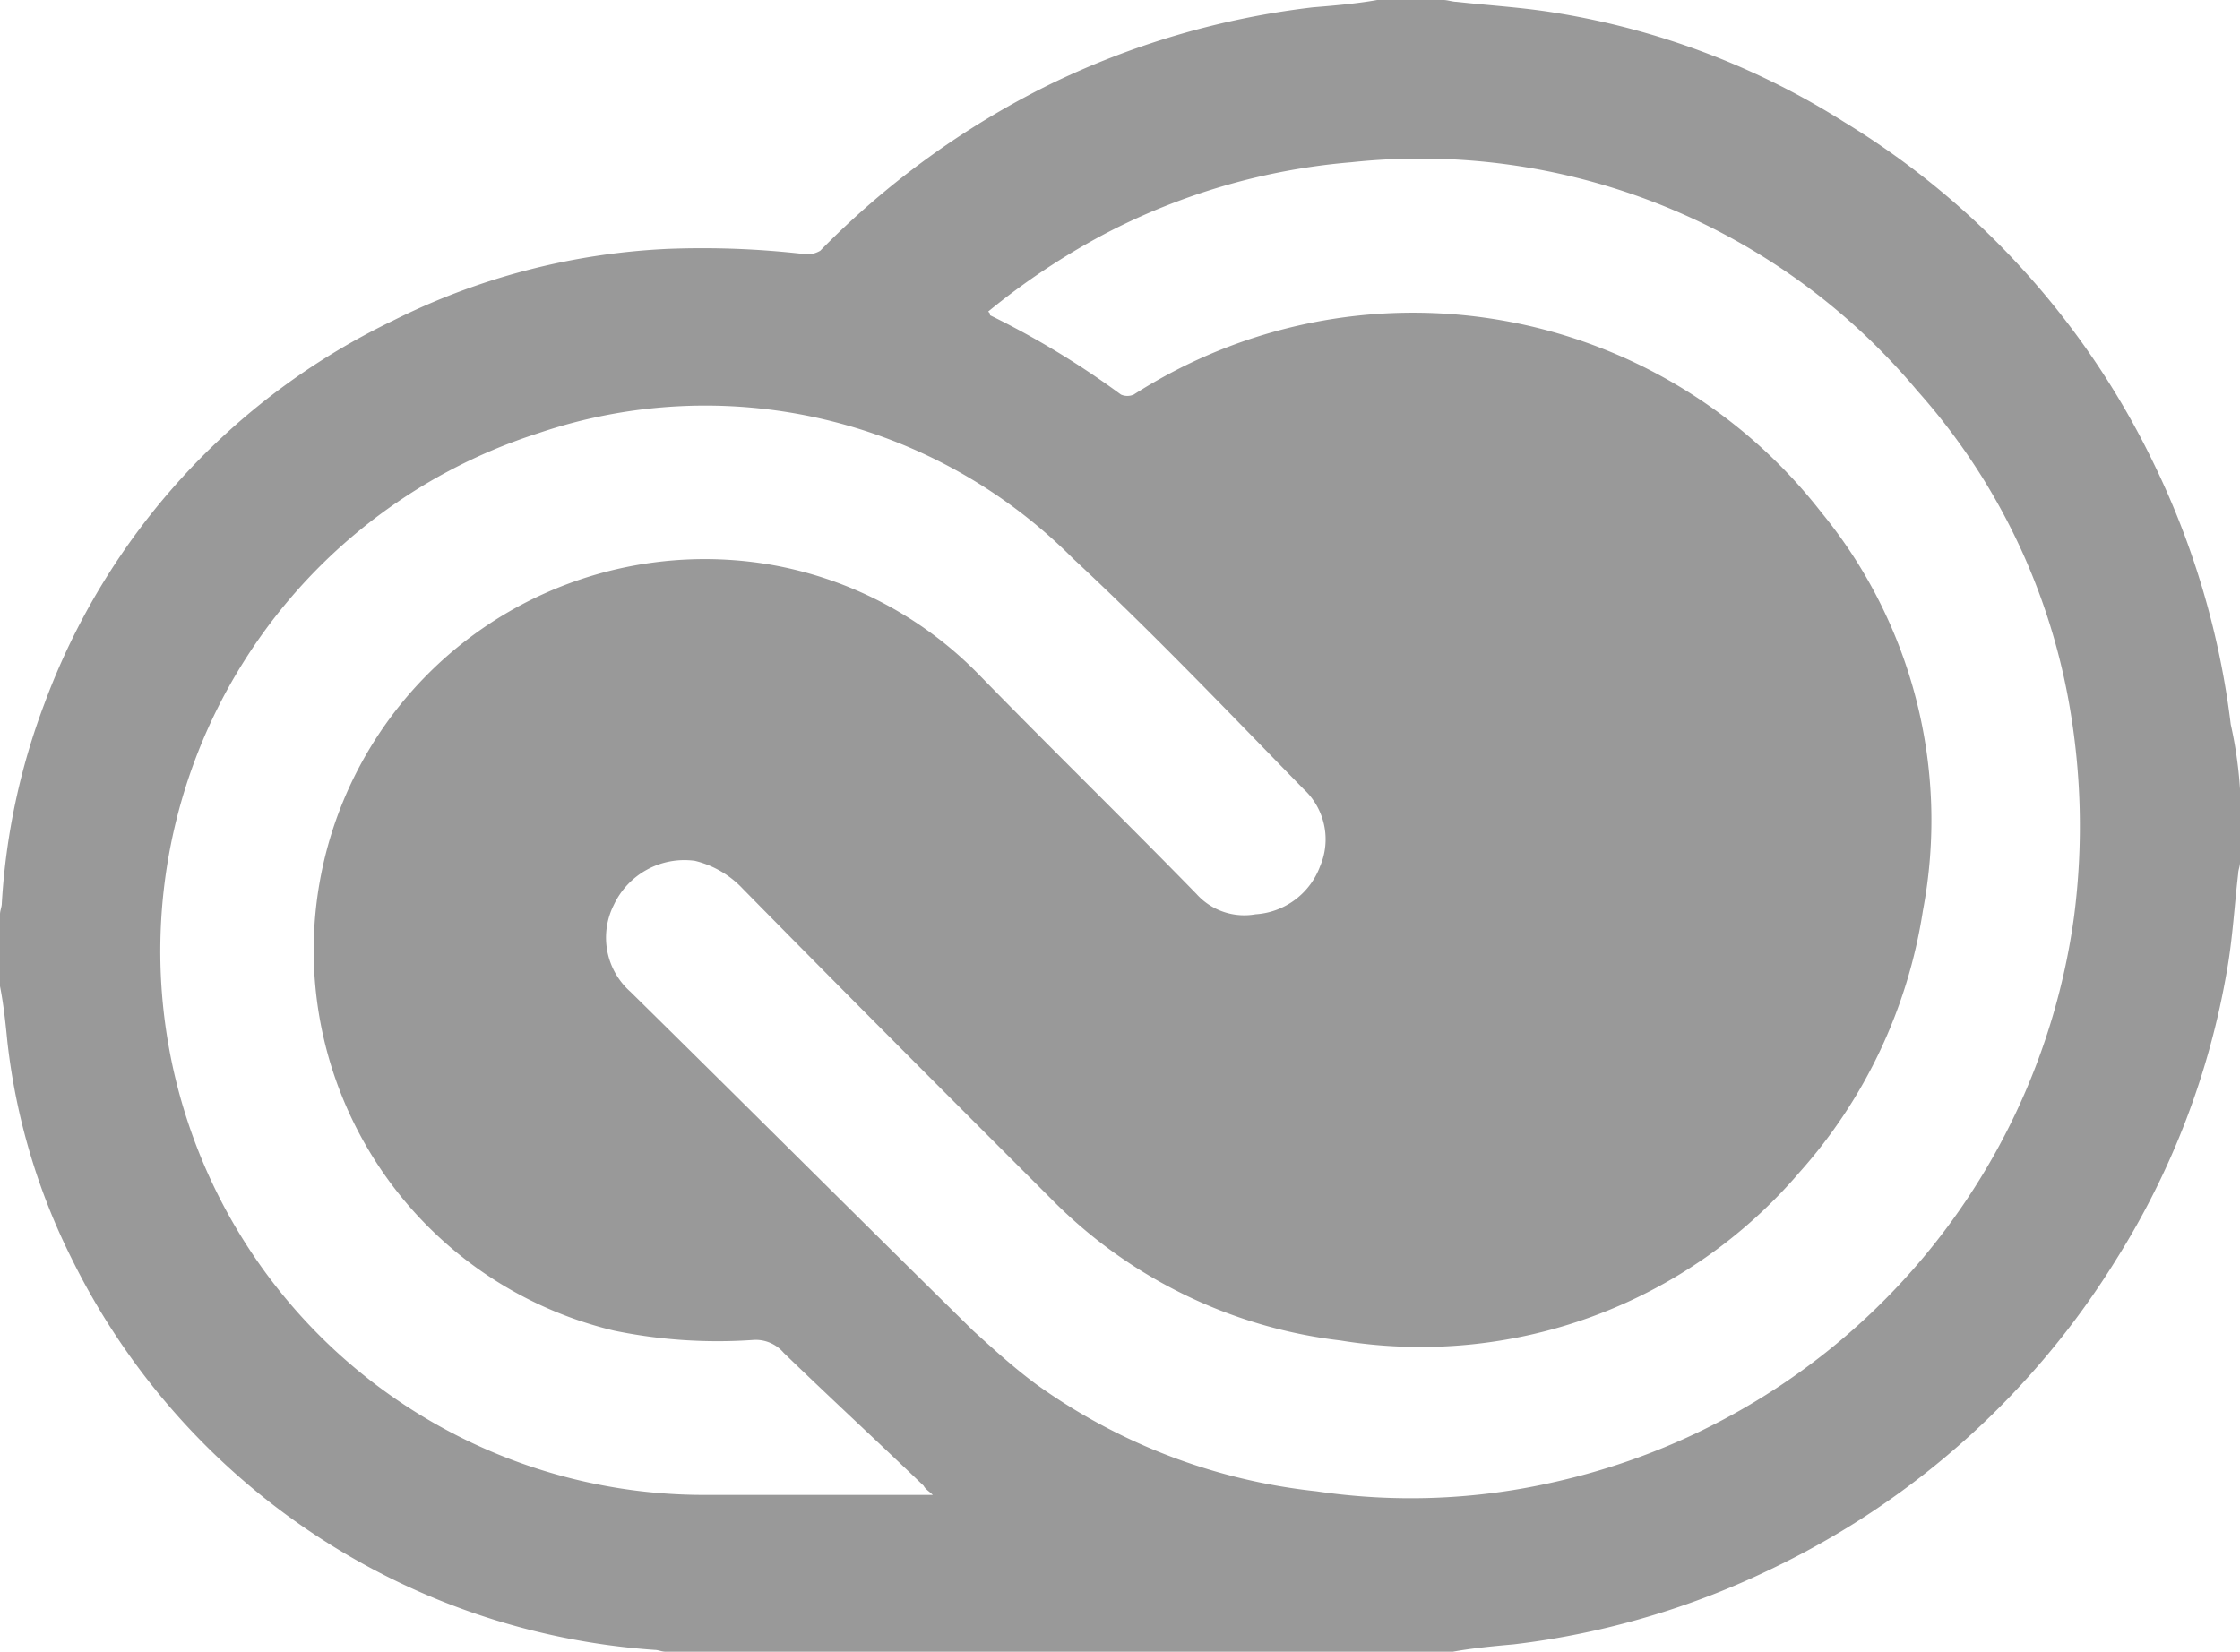 <?xml version="1.0"?>
<svg xmlns="http://www.w3.org/2000/svg" width="32" height="23.598" viewBox="0 0 32 23.598">
  <path d="M32,11.272v1.053c0,.053-.026.105-.026.158-.053.448-.079.922-.158,1.37a11.323,11.323,0,0,1-1.58,4.135,11.733,11.733,0,0,1-4.872,4.4,11.568,11.568,0,0,1-3.74,1.106c-.29.026-.579.053-.869.105H9.508c-.053,0-.105-.026-.158-.026a10.062,10.062,0,0,1-8.323-5.584,9.207,9.207,0,0,1-.922-3.108c-.026-.263-.053-.527-.105-.79V13.063c0-.053.026-.105.026-.158a9.634,9.634,0,0,1,.606-2.844A9.87,9.87,0,0,1,5.61,4.583,9.756,9.756,0,0,1,9.534,3.556a12.726,12.726,0,0,1,2,.079.381.381,0,0,0,.184-.053,12.065,12.065,0,0,1,3.266-2.37A11.718,11.718,0,0,1,18.752.105c.316-.026.632-.053.922-.105h.948c.053,0,.132.026.184.026.474.053.948.079,1.422.158a10.978,10.978,0,0,1,4.109,1.554,11.621,11.621,0,0,1,4.425,4.872,11.764,11.764,0,0,1,1.106,3.74,5.974,5.974,0,0,1,.132.922M14.117,4.451c.026.026.026.026.026.053a12.181,12.181,0,0,1,1.87,1.133.223.223,0,0,0,.184,0,7.389,7.389,0,0,1,9.824,1.686,6.937,6.937,0,0,1,1.449,5.689,7.271,7.271,0,0,1-1.765,3.74,7.114,7.114,0,0,1-6.558,2.4,6.94,6.94,0,0,1-4.135-2.028c-1.475-1.475-2.95-2.95-4.4-4.425a1.386,1.386,0,0,0-.685-.4,1.113,1.113,0,0,0-1.159.632,1.034,1.034,0,0,0,.237,1.238c1.633,1.607,3.266,3.24,4.9,4.846.29.263.579.527.9.764a8.375,8.375,0,0,0,4,1.528,9.208,9.208,0,0,0,3.4-.132A9.608,9.608,0,0,0,29.63,13.09a10.062,10.062,0,0,0-.079-3.081,9.079,9.079,0,0,0-2.16-4.425,9.256,9.256,0,0,0-8.086-3.266,9.246,9.246,0,0,0-3.529,1.027,10.106,10.106,0,0,0-1.659,1.106m-.79,16.909c-.053-.053-.105-.079-.132-.132-.658-.632-1.343-1.264-2-1.9a.524.524,0,0,0-.421-.184,7.326,7.326,0,0,1-2-.132A5.588,5.588,0,0,1,10.956,8.059a5.466,5.466,0,0,1,3.029,1.58c1.027,1.053,2.081,2.081,3.108,3.134a.917.917,0,0,0,.843.29,1.055,1.055,0,0,0,.922-.685.978.978,0,0,0-.237-1.106c-1.08-1.106-2.16-2.239-3.292-3.292A7.408,7.408,0,0,0,7.691,6.189a7.77,7.77,0,0,0,2.37,15.17h3.266" fill="#999"/>
</svg>
